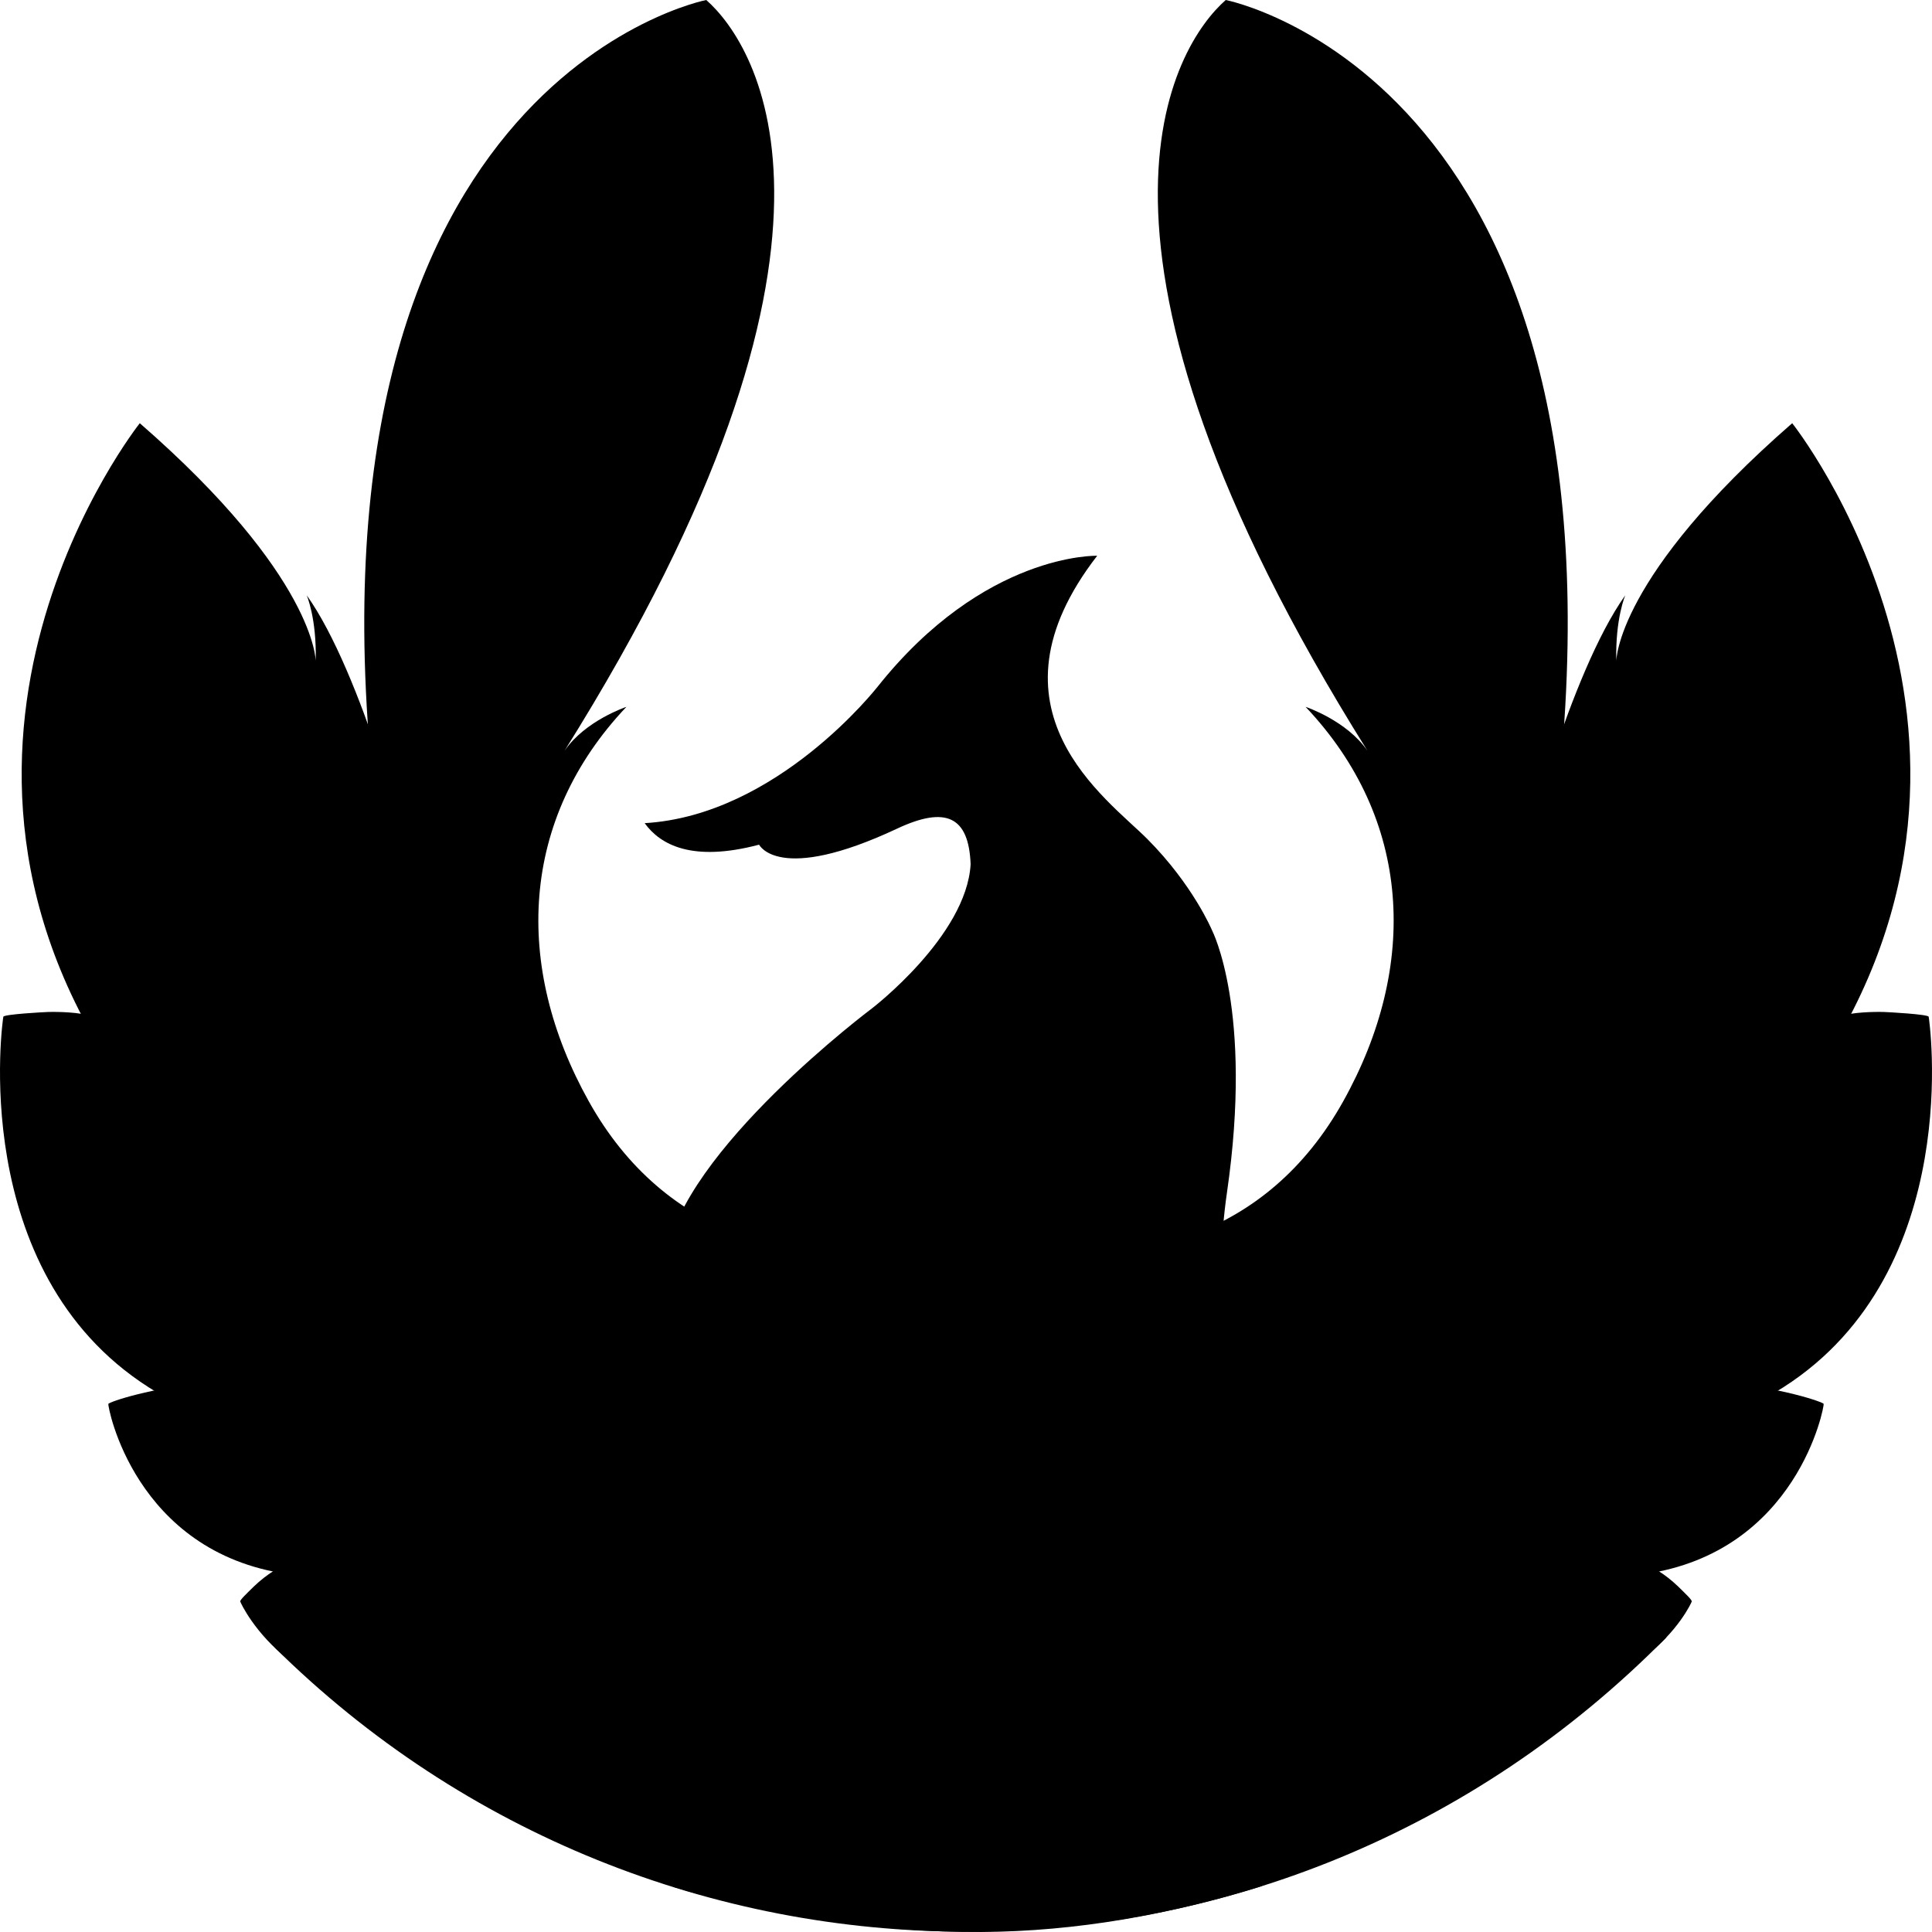 <svg width="1024" height="1024" viewBox="0 0 1024 1024" fill="none" xmlns="http://www.w3.org/2000/svg">
<path d="M966.582 744.079C966.136 743.127 944.724 735.485 909.912 732.224C872.1 728.685 526.989 725.305 520.343 725.246C520.343 725.246 788.442 846.121 871.376 834.304C952.856 822.694 967.039 745.054 966.582 744.079Z" fill="black"/>
<path d="M975.45 538.695C970.086 540.791 939.089 562.93 921.04 574.739C887.7 596.556 851.924 614.466 815.429 630.19C672.998 691.57 520.321 724.561 520.321 724.561C520.321 724.561 847.792 797.595 945.282 735.249C1042.06 673.332 1022.45 539.396 1022.23 538.87C1021.68 537.565 1000.64 536.433 998.547 536.372C993.54 536.213 981.168 536.457 975.45 538.695Z" fill="black"/>
<path d="M823.997 435.929C872.614 43.203 649.683 0.01 649.673 0C622.573 23.789 555.792 128.236 724.821 397.983C713.835 381.906 691.991 374.646 691.991 374.646C748.32 434.143 752.051 511.913 711.878 583.817C671.706 655.722 599.935 675.976 520.386 659.476L520.362 725.858C808.969 687.966 823.997 435.929 823.997 435.929Z" fill="black"/>
<path d="M520.333 724.932C520.333 724.932 744.709 715.145 806.646 456.075C806.646 456.075 831.783 357.044 861.448 315.487C861.448 315.487 856.094 327.73 856.673 350.345C856.673 350.345 856.545 305.656 949.906 224.309C949.906 224.309 1086.12 395.495 956.72 577.311C956.73 577.311 871.976 738.097 520.333 724.932Z" fill="black"/>
<path d="M878.82 832.508C869.196 826.258 857.921 821.512 847.923 817.096C835.376 811.544 822.539 806.644 809.62 802.028C778.657 790.96 747.12 781.506 715.476 772.603C683.43 763.59 651.2 755.235 618.874 747.281C594.281 741.231 569.633 735.416 544.928 729.836C536.125 727.848 529.176 727.439 520.352 725.558C520.352 725.558 679.616 873.835 780.144 894.355C867.431 912.173 896.62 849.653 896.678 848.774C896.739 847.9 893.221 844.567 889.333 840.762C886.107 837.674 882.586 834.91 878.82 832.508Z" fill="black"/>
<path d="M57.418 744.079C57.864 743.127 79.276 735.485 114.088 732.224C151.9 728.685 497.011 725.305 503.657 725.246C503.657 725.246 235.558 846.121 152.624 834.304C71.144 822.694 56.961 745.054 57.418 744.079Z" fill="black"/>
<path d="M48.55 538.695C53.914 540.791 84.912 562.93 102.96 574.739C136.3 596.556 172.076 614.466 208.571 630.19C351.002 691.57 503.679 724.561 503.679 724.561C503.679 724.561 176.208 797.595 78.718 735.249C-18.063 673.332 1.553 539.396 1.774 538.87C2.32 537.565 23.36 536.433 25.453 536.372C30.46 536.213 42.832 536.457 48.55 538.695Z" fill="black"/>
<path d="M200.003 435.929C151.386 43.203 374.317 0.01 374.327 0C401.427 23.789 468.208 128.236 299.179 397.983C310.165 381.906 332.009 374.646 332.009 374.646C275.68 434.143 271.949 511.913 312.122 583.817C352.294 655.722 424.065 675.976 503.614 659.476L503.638 725.858C215.031 687.966 200.003 435.929 200.003 435.929Z" fill="black"/>
<path d="M503.667 724.932C503.667 724.932 279.291 715.145 217.354 456.075C217.354 456.075 192.217 357.044 162.552 315.487C162.552 315.487 167.906 327.73 167.327 350.345C167.327 350.345 167.455 305.656 74.094 224.309C74.094 224.309 -62.124 395.495 67.28 577.311C67.27 577.311 152.024 738.097 503.667 724.932Z" fill="black"/>
<path d="M145.18 832.508C154.804 826.258 166.079 821.512 176.077 817.095C188.624 811.544 201.461 806.644 214.38 802.028C245.343 790.96 276.88 781.506 308.524 772.603C340.57 763.59 372.8 755.235 405.126 747.281C429.719 741.231 454.367 735.416 479.072 729.836C487.875 727.848 494.824 727.439 503.648 725.558C503.648 725.558 345.478 876.764 244.951 897.284C157.666 915.101 127.38 849.653 127.322 848.774C127.261 847.9 130.779 844.567 134.667 840.762C137.893 837.674 141.415 834.91 145.18 832.508Z" fill="black"/>
<path d="M402.335 447.696C402.396 447.68 412.402 468.785 475.441 439.211C501.253 427.099 513.484 432.602 514.451 458.086C512.276 496.087 462.177 534.453 462.177 534.453C462.177 534.453 361.074 610.127 353.171 666.46C347.594 706.097 348.024 746.181 344.339 785.951C341.181 819.965 328.424 852.975 299.861 873.691C298.905 874.433 297.925 875.174 296.916 875.862C296.677 876.046 296.438 876.205 296.146 876.394C296.069 876.471 295.979 876.532 295.881 876.577C290.511 880.183 284.86 883.351 278.984 886.051C219.5 912.377 149.996 875.286 145.195 872.825C346.811 1072.6 676.626 1077.45 883.422 867.622C883.422 867.622 862.927 879.933 842.081 886.362C836.988 887.924 831.844 889.141 826.99 889.75L826.83 889.776C779.594 898.296 714.544 892.412 677.572 799.381C677.572 799.381 636.249 728.961 650.305 632.156C664.36 535.352 642.402 493.084 642.402 493.084C642.402 493.084 632.438 469.138 608.108 444.691C586.647 423.126 518.387 376.176 581.529 294.566C581.529 294.566 521.698 292.698 464.952 364.226C464.91 364.136 412.15 432.167 341.68 436.288C349.873 447.608 366.605 457.14 402.335 447.696Z" fill="black"/>
<path d="M668.843 999.637C620.579 1014.69 570.74 1023.71 520.19 1023.99C466.222 1024.31 407.877 1015.57 356.899 1000.08C356.899 1000.08 371.669 992.109 385.08 982.009C412.909 961.045 433.814 932.635 441.249 897.507C449.08 860.549 447.227 821.634 440.535 784.652C429.634 724.452 421.46 670.713 456.115 615.703C465.032 601.512 476.405 589.839 486.459 576.656C505.534 551.692 519.502 521.194 530.084 491.782C536.115 474.999 548.389 439.183 524.739 429.784C516.881 426.635 504.474 427.658 496.803 431.346C577.265 392.326 598.838 483.709 598.838 483.709C615.717 536.099 602.991 594.471 580.929 643.313C557.561 695.041 563.124 753.441 571.749 807.976C576.617 838.737 583.309 869.868 593.548 899.333C605.822 936.236 626.325 963.237 646.799 982.484C653.847 989.117 660.951 994.036 668.843 999.637Z" fill="black"/>
</svg>
